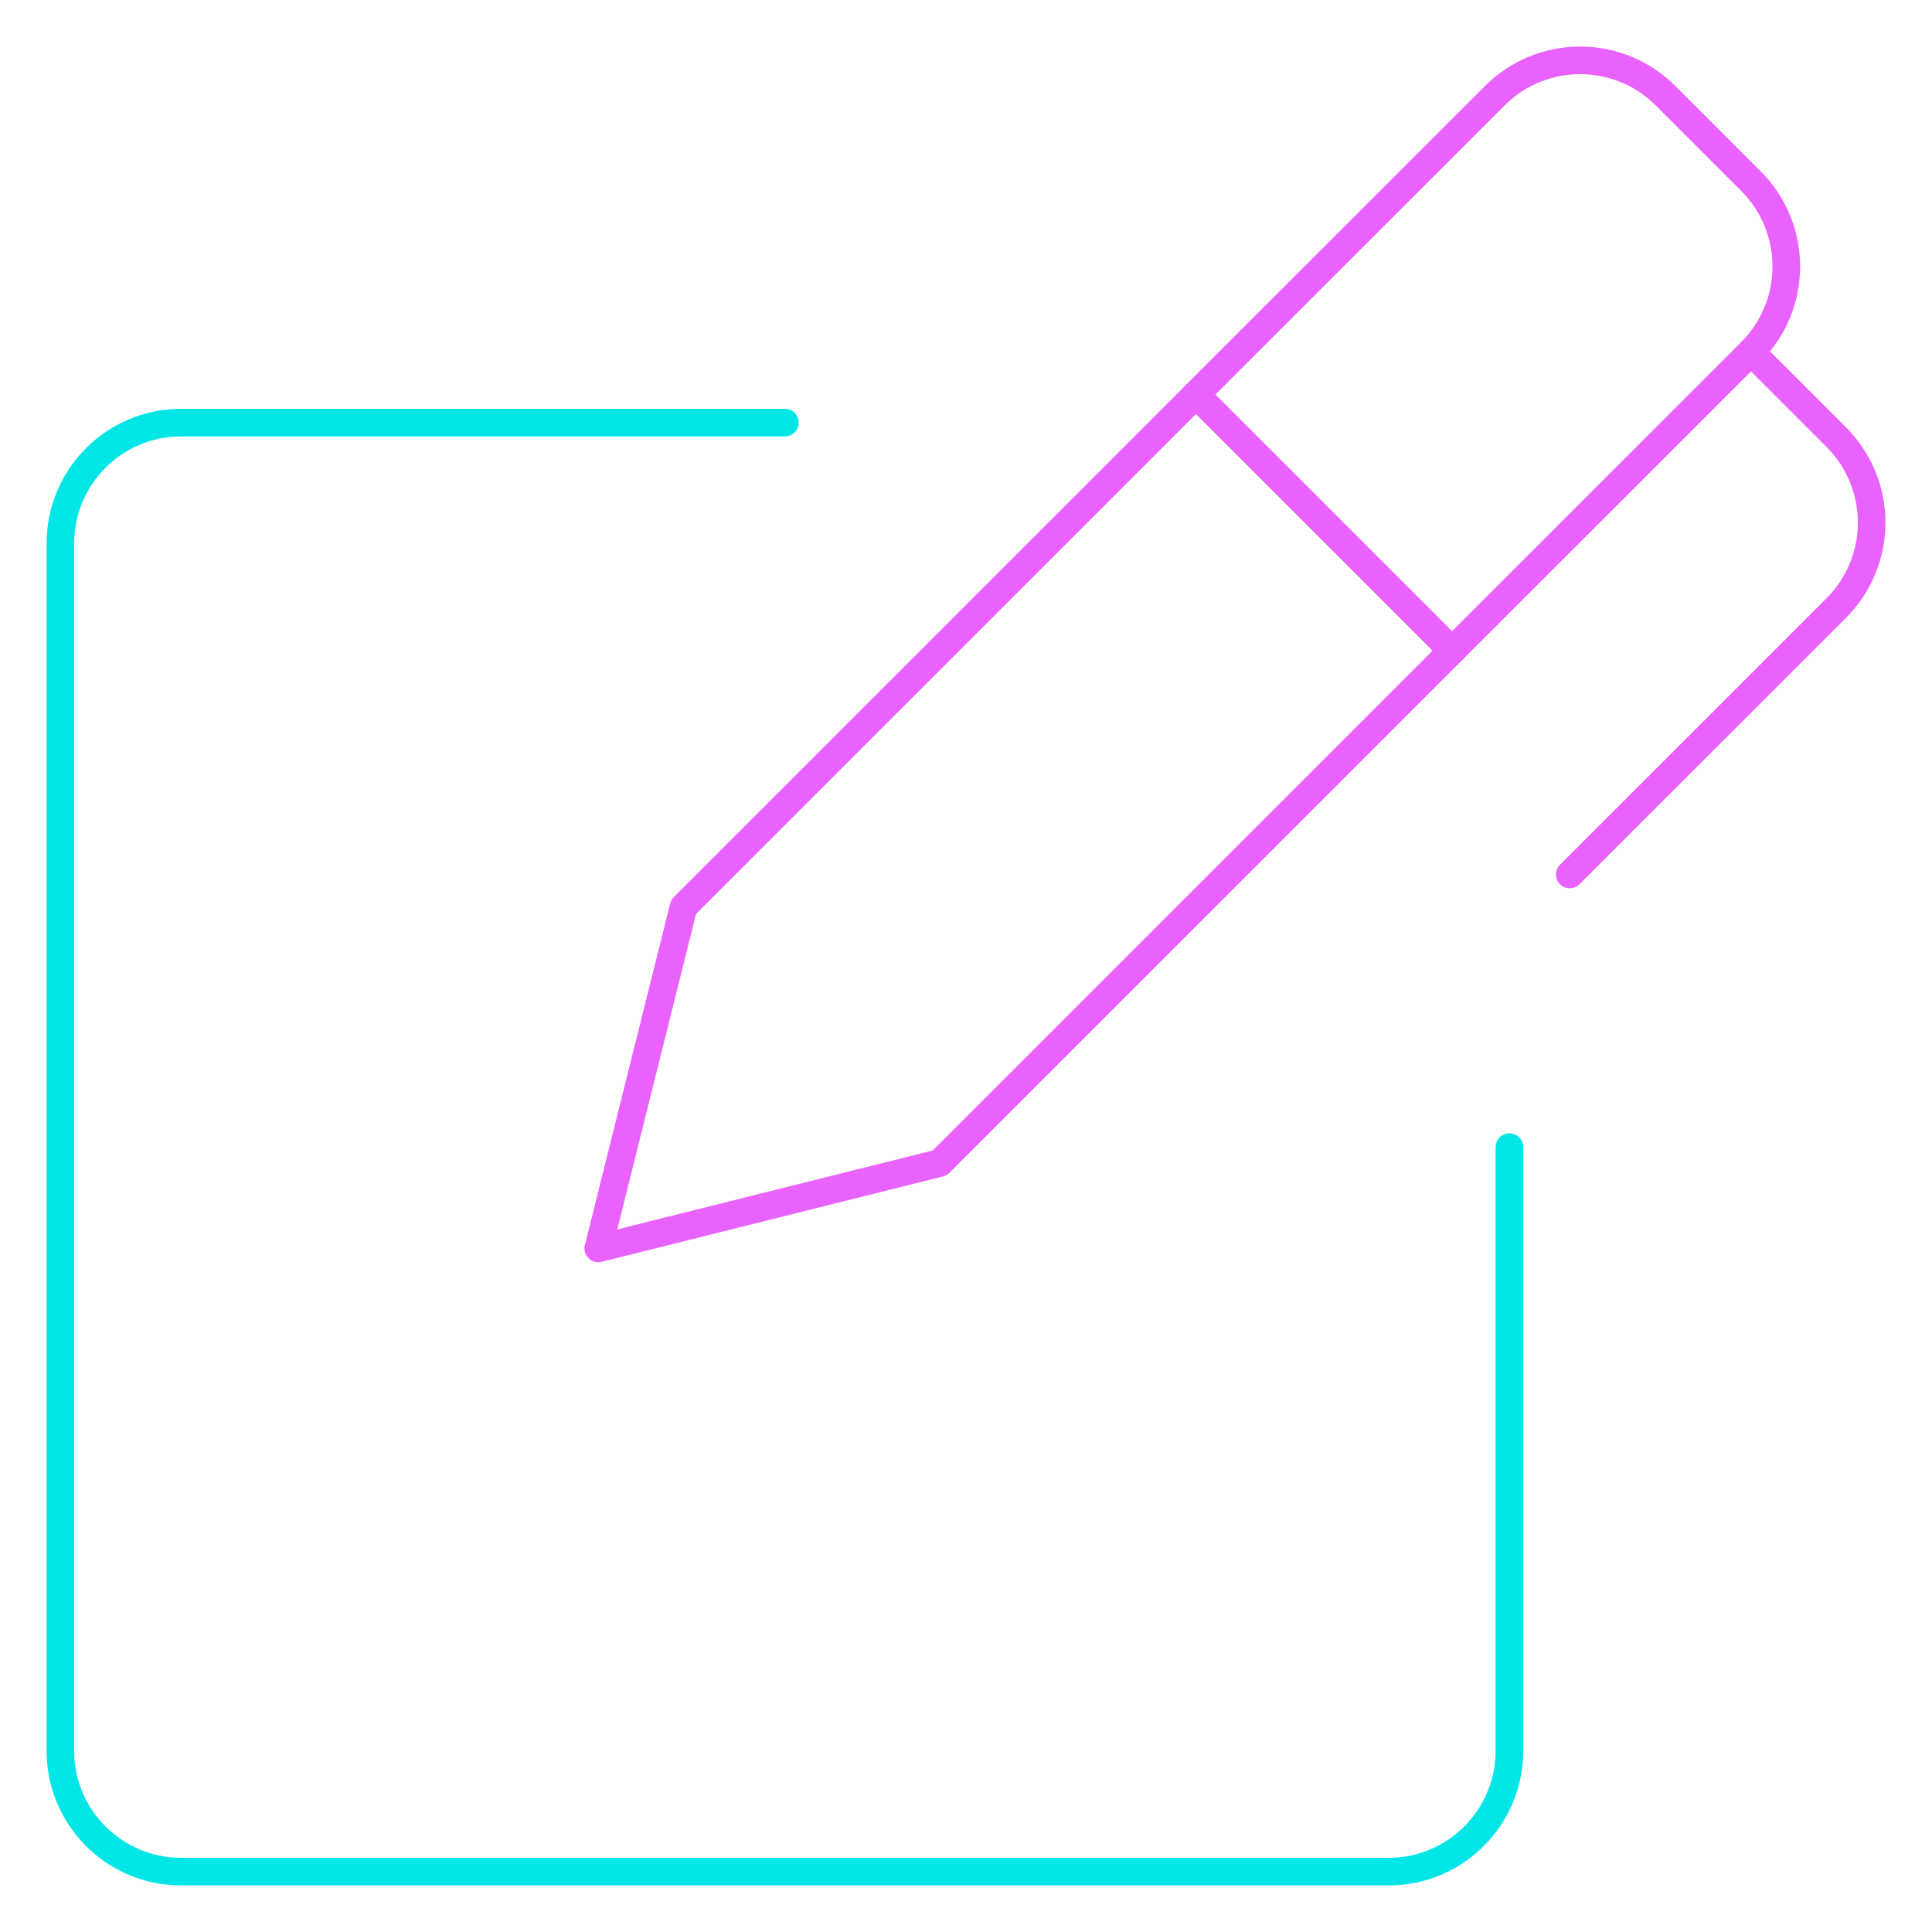 <svg width="70" height="70" viewBox="0 0 70 70" fill="none" xmlns="http://www.w3.org/2000/svg">
<g id="Interface-Essential / Edit / pen-write">
<g id="Group">
<g id="pen-write">
<path id="Shape" fill-rule="evenodd" clip-rule="evenodd" d="M24.768 32.856L21.677 45.232L34.049 42.137L52.611 23.576L43.33 14.295L24.768 32.856V32.856Z" stroke="#E961FF" stroke-linecap="round" stroke-linejoin="round"/>
<path id="Shape_2" d="M63.44 12.749L66.532 15.84C67.353 16.661 67.814 17.774 67.814 18.935C67.814 20.096 67.353 21.209 66.532 22.03L56.875 31.684" stroke="#E961FF" stroke-linecap="round" stroke-linejoin="round"/>
<path id="Shape_3" d="M52.611 23.576L63.441 12.749C65.148 11.04 65.148 8.271 63.441 6.563L60.346 3.468C58.638 1.76 55.868 1.76 54.16 3.468L43.33 14.292" stroke="#E961FF" stroke-linecap="round" stroke-linejoin="round"/>
<path id="Shape_4" d="M54.688 41.562V63.438C54.688 65.854 52.729 67.812 50.312 67.812H6.562C4.146 67.812 2.188 65.854 2.188 63.438V19.688C2.188 17.271 4.146 15.312 6.562 15.312H28.438" stroke="#00E5E5" stroke-linecap="round" stroke-linejoin="round"/>
</g>
</g>
</g>
</svg>

